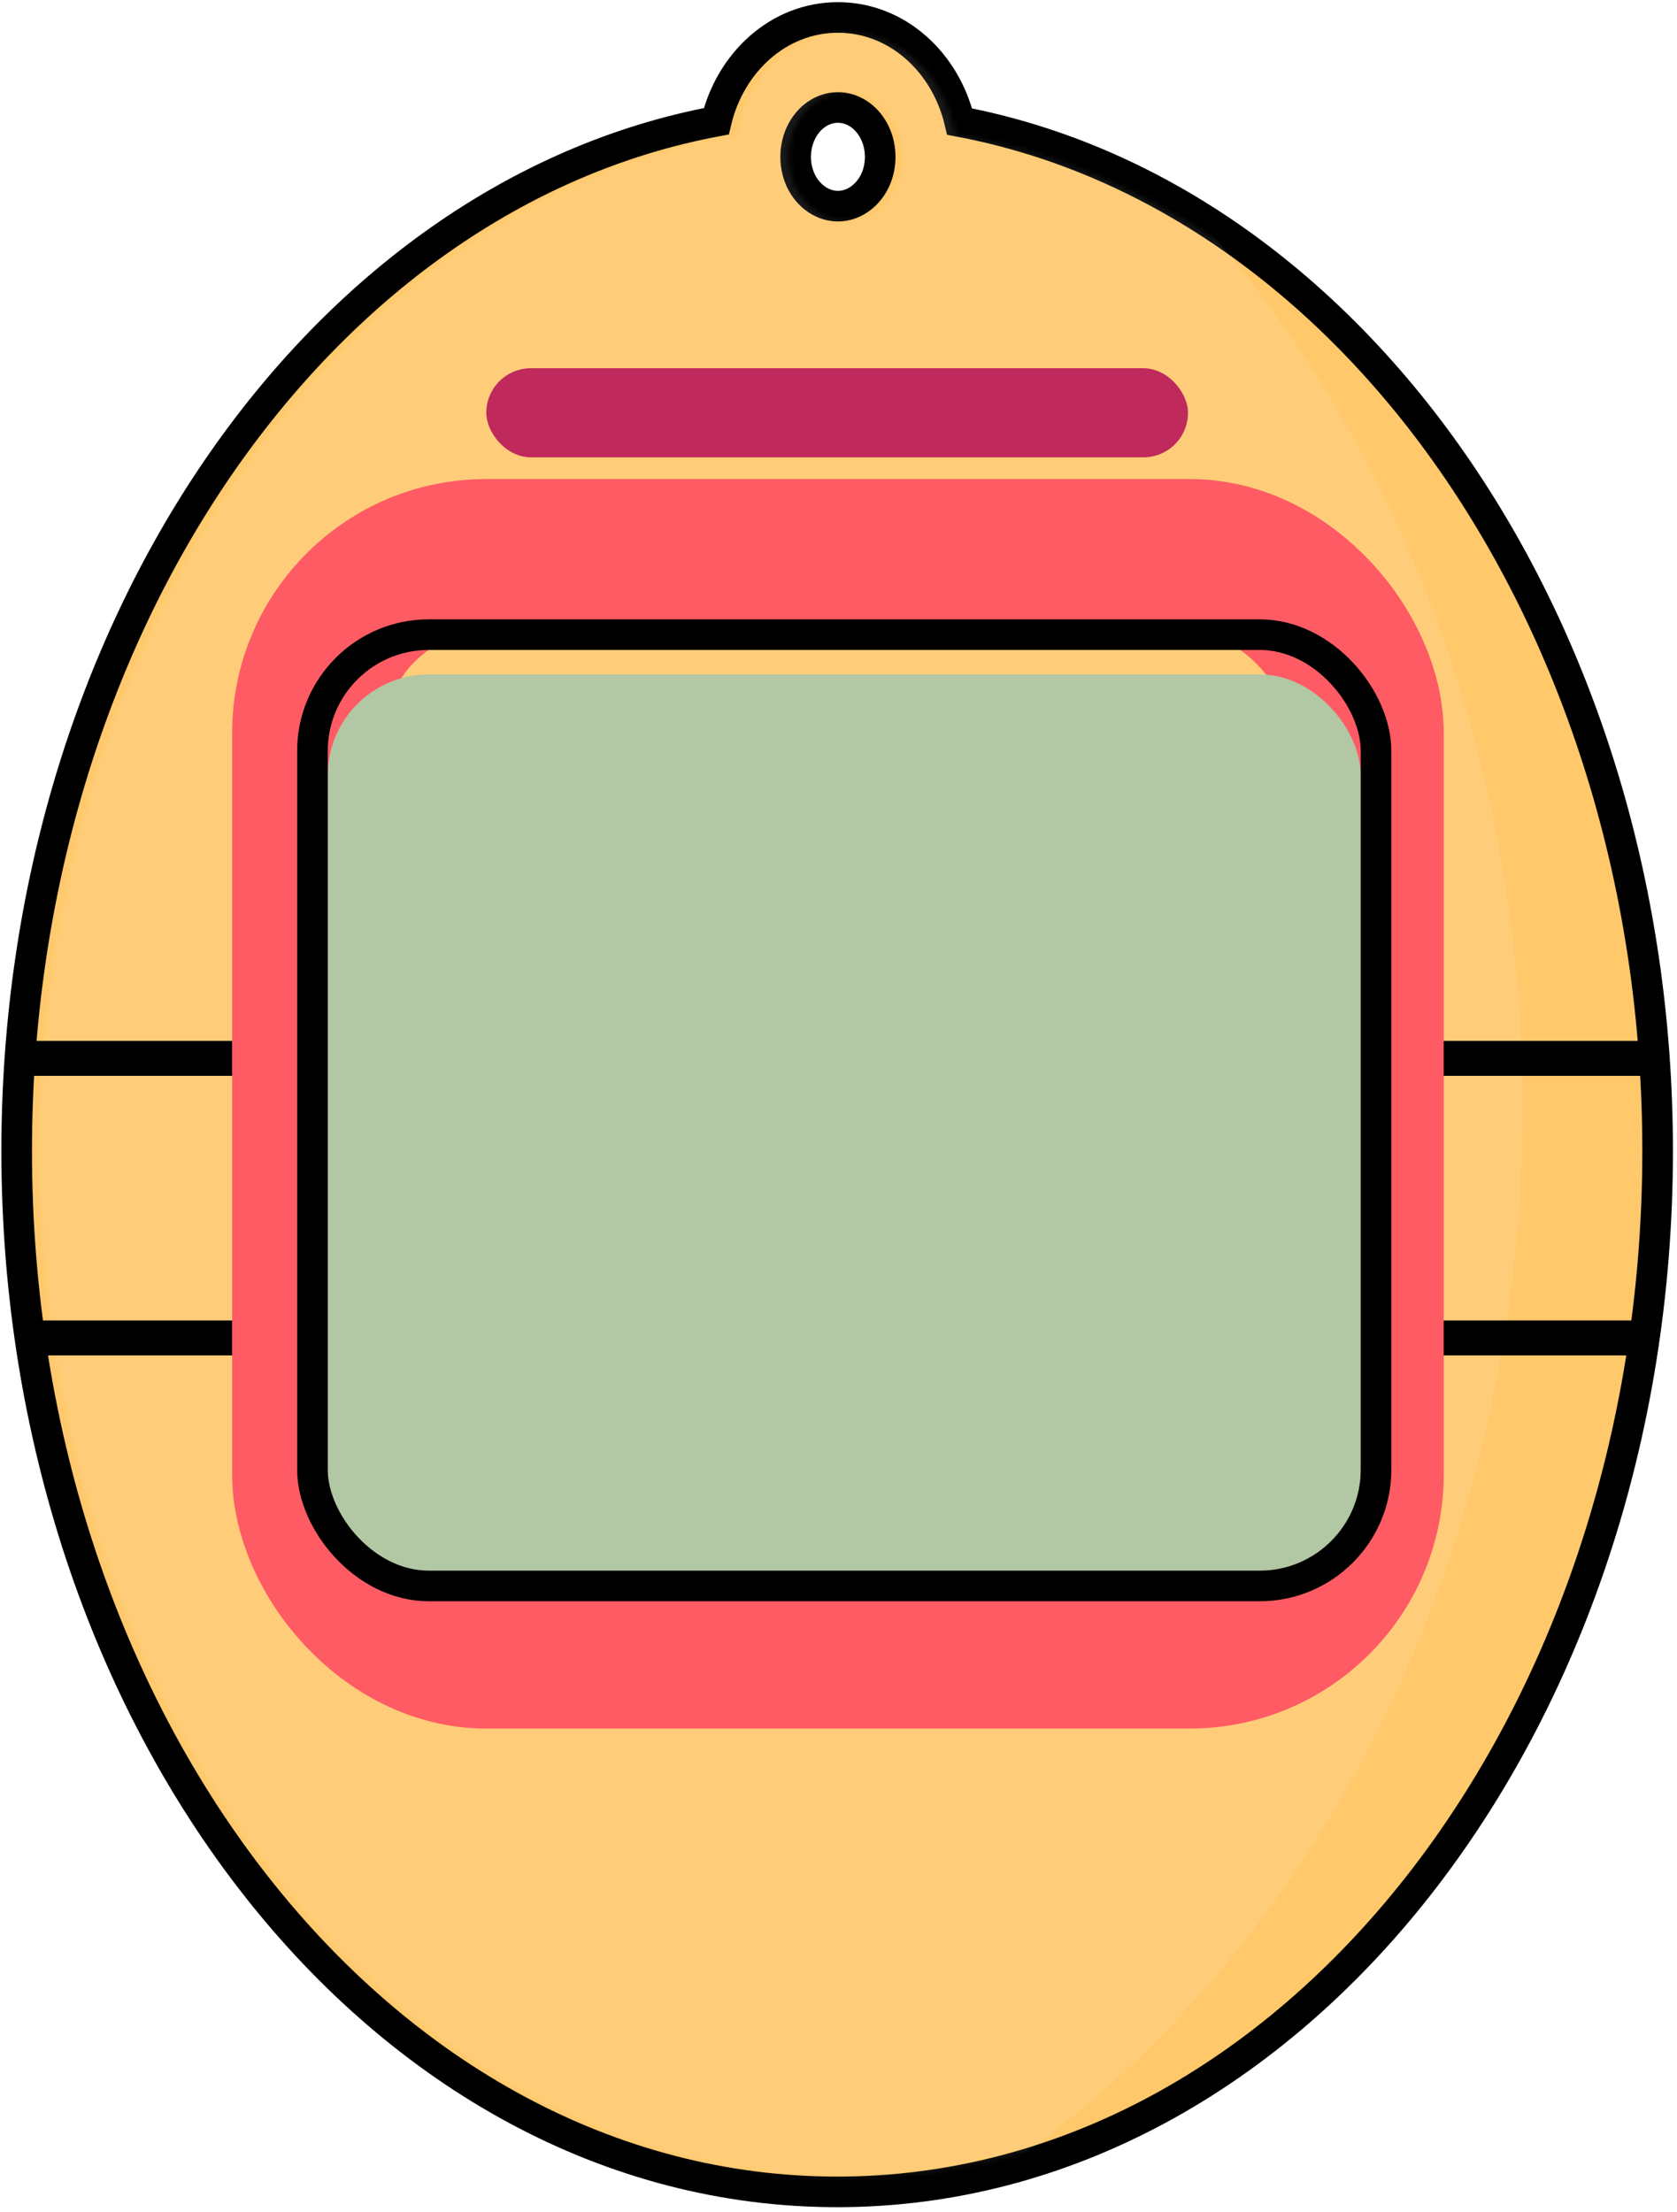 <svg width="307" height="405" viewBox="0 0 307 405" fill="none" xmlns="http://www.w3.org/2000/svg">
<path d="M153.395 3.198C142.501 3.198 133.683 11.463 131.127 22.204C58.222 35.845 3.053 115.511 3.053 210.731C3.053 315.315 69.706 401.31 153.253 401.31C236.8 401.31 303.453 315.315 303.453 210.731C303.453 115.64 248.434 36.063 175.677 22.261C173.138 11.491 164.308 3.198 153.395 3.198ZM161.132 28.712C161.132 34.017 157.371 37.747 153.395 37.747C149.419 37.747 145.658 34.017 145.658 28.712C145.658 27.171 145.989 25.734 146.561 24.481C147.928 21.488 150.574 19.678 153.395 19.678C156.279 19.678 158.985 21.573 160.32 24.686C160.836 25.889 161.132 27.254 161.132 28.712Z" fill="#FFC86B" stroke="black" stroke-width="5.603"/>
<mask id="mask0_78_67" style="mask-type:alpha" maskUnits="userSpaceOnUse" x="7" y="6" width="296" height="393">
<path fill-rule="evenodd" clip-rule="evenodd" d="M134.923 24.626C136.637 14.033 144.893 6 154.819 6C164.762 6 173.028 14.058 174.724 24.676C246.647 37.136 302.075 115.687 302.075 210.731C302.075 314.438 236.083 398.508 154.677 398.508C73.271 398.508 7.279 314.438 7.279 210.731C7.279 115.558 62.858 36.923 134.923 24.626ZM165.358 28.712C165.358 35.249 160.64 40.548 154.819 40.548C148.999 40.548 144.281 35.249 144.281 28.712C144.281 26.769 144.698 24.935 145.437 23.317C147.183 19.493 150.729 16.876 154.819 16.876C159.003 16.876 162.617 19.614 164.319 23.581C164.985 25.133 165.358 26.874 165.358 28.712Z" fill="#FFC86B"/>
</mask>
<g mask="url(#mask0_78_67)">
<ellipse cx="85.749" cy="202.734" rx="192.971" ry="225.524" fill="white" fill-opacity="0.1"/>
</g>
<rect x="89.024" y="67.419" width="128.457" height="16.314" rx="8.157" fill="#C0295C"/>
<rect x="5" y="190.578" width="296.221" height="6.398" fill="black"/>
<rect x="6.709" y="241.761" width="292.803" height="6.398" fill="black"/>
<rect x="56.502" y="101.715" width="193.786" height="200.758" rx="32.498" stroke="#FF5B64" stroke-width="28.016"/>
<g filter="url(#filter0_ii_78_67)">
<rect x="60" y="119" width="189.104" height="168.571" rx="18.49" fill="#B2C7A3"/>
</g>
<rect x="57.198" y="116.198" width="194.707" height="174.174" rx="21.292" stroke="black" stroke-width="5.603"/>
<defs>
<filter id="filter0_ii_78_67" x="54.397" y="113.397" width="200.311" height="182.019" filterUnits="userSpaceOnUse" color-interpolation-filters="sRGB">
<feFlood flood-opacity="0" result="BackgroundImageFix"/>
<feBlend mode="normal" in="SourceGraphic" in2="BackgroundImageFix" result="shape"/>
<feColorMatrix in="SourceAlpha" type="matrix" values="0 0 0 0 0 0 0 0 0 0 0 0 0 0 0 0 0 0 127 0" result="hardAlpha"/>
<feOffset dy="2.241"/>
<feGaussianBlur stdDeviation="1.121"/>
<feComposite in2="hardAlpha" operator="arithmetic" k2="-1" k3="1"/>
<feColorMatrix type="matrix" values="0 0 0 0 0 0 0 0 0 0 0 0 0 0 0 0 0 0 0.25 0"/>
<feBlend mode="normal" in2="shape" result="effect1_innerShadow_78_67"/>
<feColorMatrix in="SourceAlpha" type="matrix" values="0 0 0 0 0 0 0 0 0 0 0 0 0 0 0 0 0 0 127 0" result="hardAlpha"/>
<feOffset dy="2.241"/>
<feGaussianBlur stdDeviation="8.405"/>
<feComposite in2="hardAlpha" operator="arithmetic" k2="-1" k3="1"/>
<feColorMatrix type="matrix" values="0 0 0 0 0 0 0 0 0 0 0 0 0 0 0 0 0 0 0.3 0"/>
<feBlend mode="normal" in2="effect1_innerShadow_78_67" result="effect2_innerShadow_78_67"/>
</filter>
</defs>
</svg>
